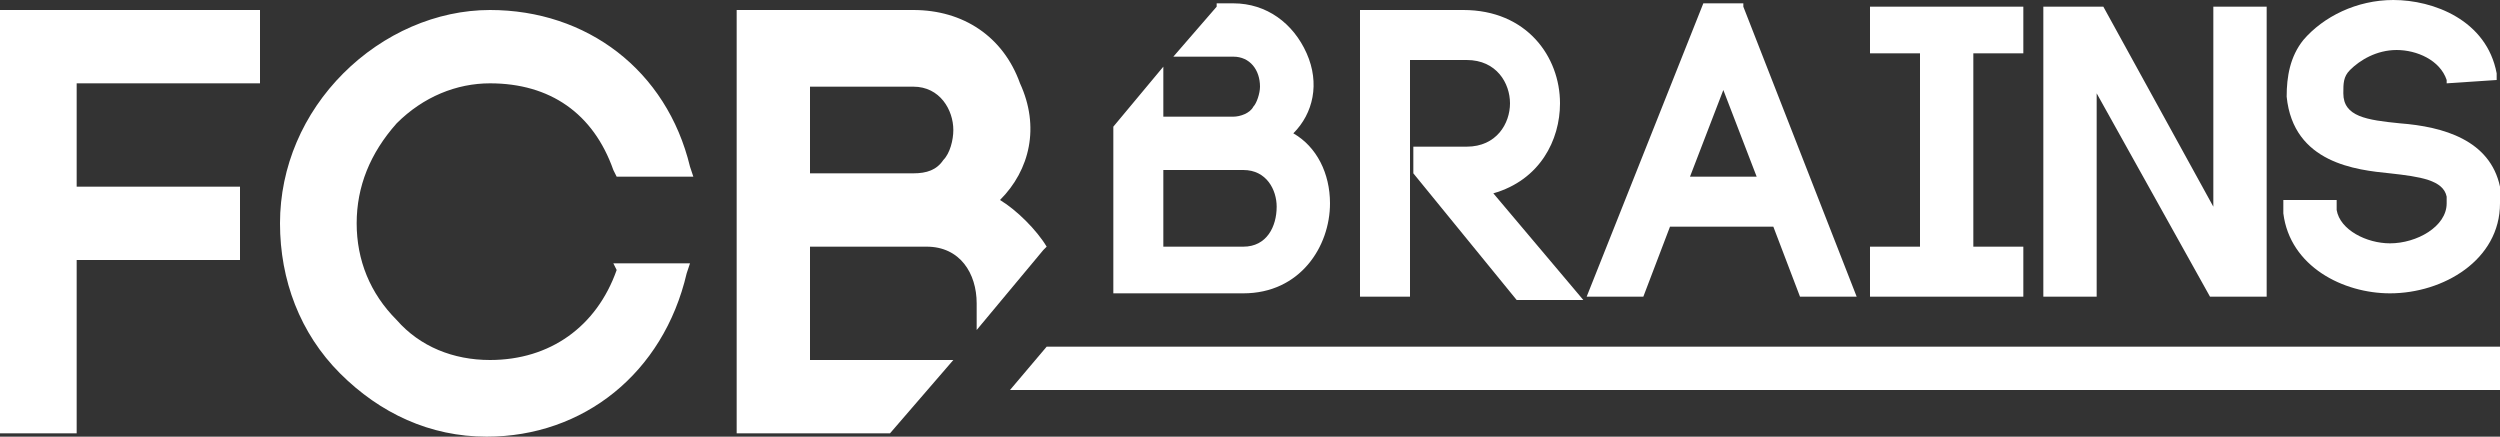 <!-- Generator: Adobe Illustrator 24.2.1, SVG Export Plug-In  -->
<svg version="1.1" xmlns="http://www.w3.org/2000/svg" xmlns:xlink="http://www.w3.org/1999/xlink" x="0px" y="0px" width="75px"
	 height="13.1px" viewBox="0 0 75 13.1" style="overflow:visible;enable-background:new 0 0 75 13.1;" xml:space="preserve">
<rect x="0" y="0" width="75" height="13.1" fill="#333333" stroke="none"/>
<style type="text/css">
	.st0{fill:#FFFFFF;}
</style>
<defs>
</defs>
<g>
	<g>
		<polygon class="st0" points="75,11.7 30.3,11.7 31.4,10.4 75,10.4 		"/>
		<path class="st0" d="M34.9,5.1h2.4c0.7,0,1,0.6,1,1.1c0,0.6-0.3,1.2-1,1.2h-2.4V5.1z M36.5,0.2l-1.3,1.5H37c0.5,0,0.8,0.4,0.8,0.9
			c0,0.2-0.1,0.5-0.2,0.6c-0.1,0.2-0.4,0.3-0.6,0.3h-2.1V2l-1.5,1.8v5h3.9c1.7,0,2.6-1.4,2.6-2.7c0-0.9-0.4-1.7-1.1-2.1
			c0.6-0.6,0.8-1.5,0.4-2.4c-0.4-0.9-1.2-1.5-2.2-1.5H36.5z M40.8,0.2v8.7h1.5V1.8H44c0.9,0,1.3,0.7,1.3,1.3c0,0.6-0.4,1.3-1.3,1.3
			h-1.6v0.8l3.1,3.8h2l-2.7-3.2c1.4-0.4,2-1.6,2-2.7c0-1.4-1-2.8-2.9-2.8H40.8z M51.7,2.7l1,2.6h-2L51.7,2.7z M51.1,0.1l-3.5,8.8
			h1.7l0.8-2.1h3.1l0.8,2.1h1.7l-3.4-8.7l0-0.1H51.1z"/>
		<path class="st0" d="M0,0.3h7.8v2.2H2.3v3.1h4.9v2.2H2.3V13H0V0.3z M18.5,8.1c-0.6,1.7-2,2.7-3.8,2.7c-1.1,0-2.1-0.4-2.8-1.2
			c-0.8-0.8-1.2-1.8-1.2-2.9c0-1.1,0.4-2.1,1.2-3c0.8-0.8,1.8-1.2,2.8-1.2c1.8,0,3.1,0.9,3.7,2.6l0.1,0.2h2.3l-0.1-0.3
			c-0.7-2.9-3.1-4.7-6-4.7c-1.6,0-3.2,0.7-4.4,1.9C9.1,3.4,8.4,5,8.4,6.7c0,1.7,0.6,3.3,1.8,4.5c1.2,1.2,2.7,1.9,4.4,1.9
			c2.9,0,5.3-1.9,6-4.9l0.1-0.3h-2.3L18.5,8.1z M28.6,10.8L26.7,13h-4.6V0.3h5.3c1.5,0,2.7,0.8,3.2,2.2C31.2,3.8,30.9,5.1,30,6
			c0.5,0.3,1.1,0.9,1.4,1.4l-0.1,0.1l-2,2.4V9.1c0-0.9-0.5-1.7-1.5-1.7h-3.5v3.4 M24.4,5.2h3c0.4,0,0.7-0.1,0.9-0.4
			c0.2-0.2,0.3-0.6,0.3-0.9c0-0.6-0.4-1.3-1.2-1.3h-3.1V5.2z"/>
		<polygon class="st0" points="56.1,0.2 56.1,1.6 57.6,1.6 57.6,7.4 56.1,7.4 56.1,8.9 60.7,8.9 60.7,7.4 59.2,7.4 59.2,1.6 
			60.7,1.6 60.7,0.2 		"/>
		<path class="st0" d="M69.1,1.2c-0.4,0.5-0.5,1.1-0.5,1.7c0.2,2,2.1,2.2,3.1,2.3c0.9,0.1,1.6,0.2,1.7,0.7c0,0.1,0,0.2,0,0.2
			c0,0.7-0.9,1.2-1.7,1.2c-0.7,0-1.5-0.4-1.6-1h0l0-0.3l-1.6,0l0,0.4c0.2,1.6,1.8,2.4,3.2,2.4c1.6,0,3.3-1,3.3-2.7
			C75,6,75,5.8,75,5.6c-0.3-1.4-1.7-1.8-3-1.9c-1-0.1-1.7-0.2-1.7-0.9c0-0.3,0-0.5,0.2-0.7c0.3-0.3,0.8-0.6,1.4-0.6h0
			c0.6,0,1.3,0.3,1.5,0.9l0,0.1l1.5-0.1l0-0.2C74.6,0.6,73,0,71.8,0C70.7,0,69.7,0.5,69.1,1.2"/>
		<g>
			<path class="st0" d="M61.3,0.2h1.8l3.3,6v-6H68v8.7h-1.7l-3.4-6.1v6.1h-1.6V0.2z"/>
		</g>
	</g>
</g>
</svg>
